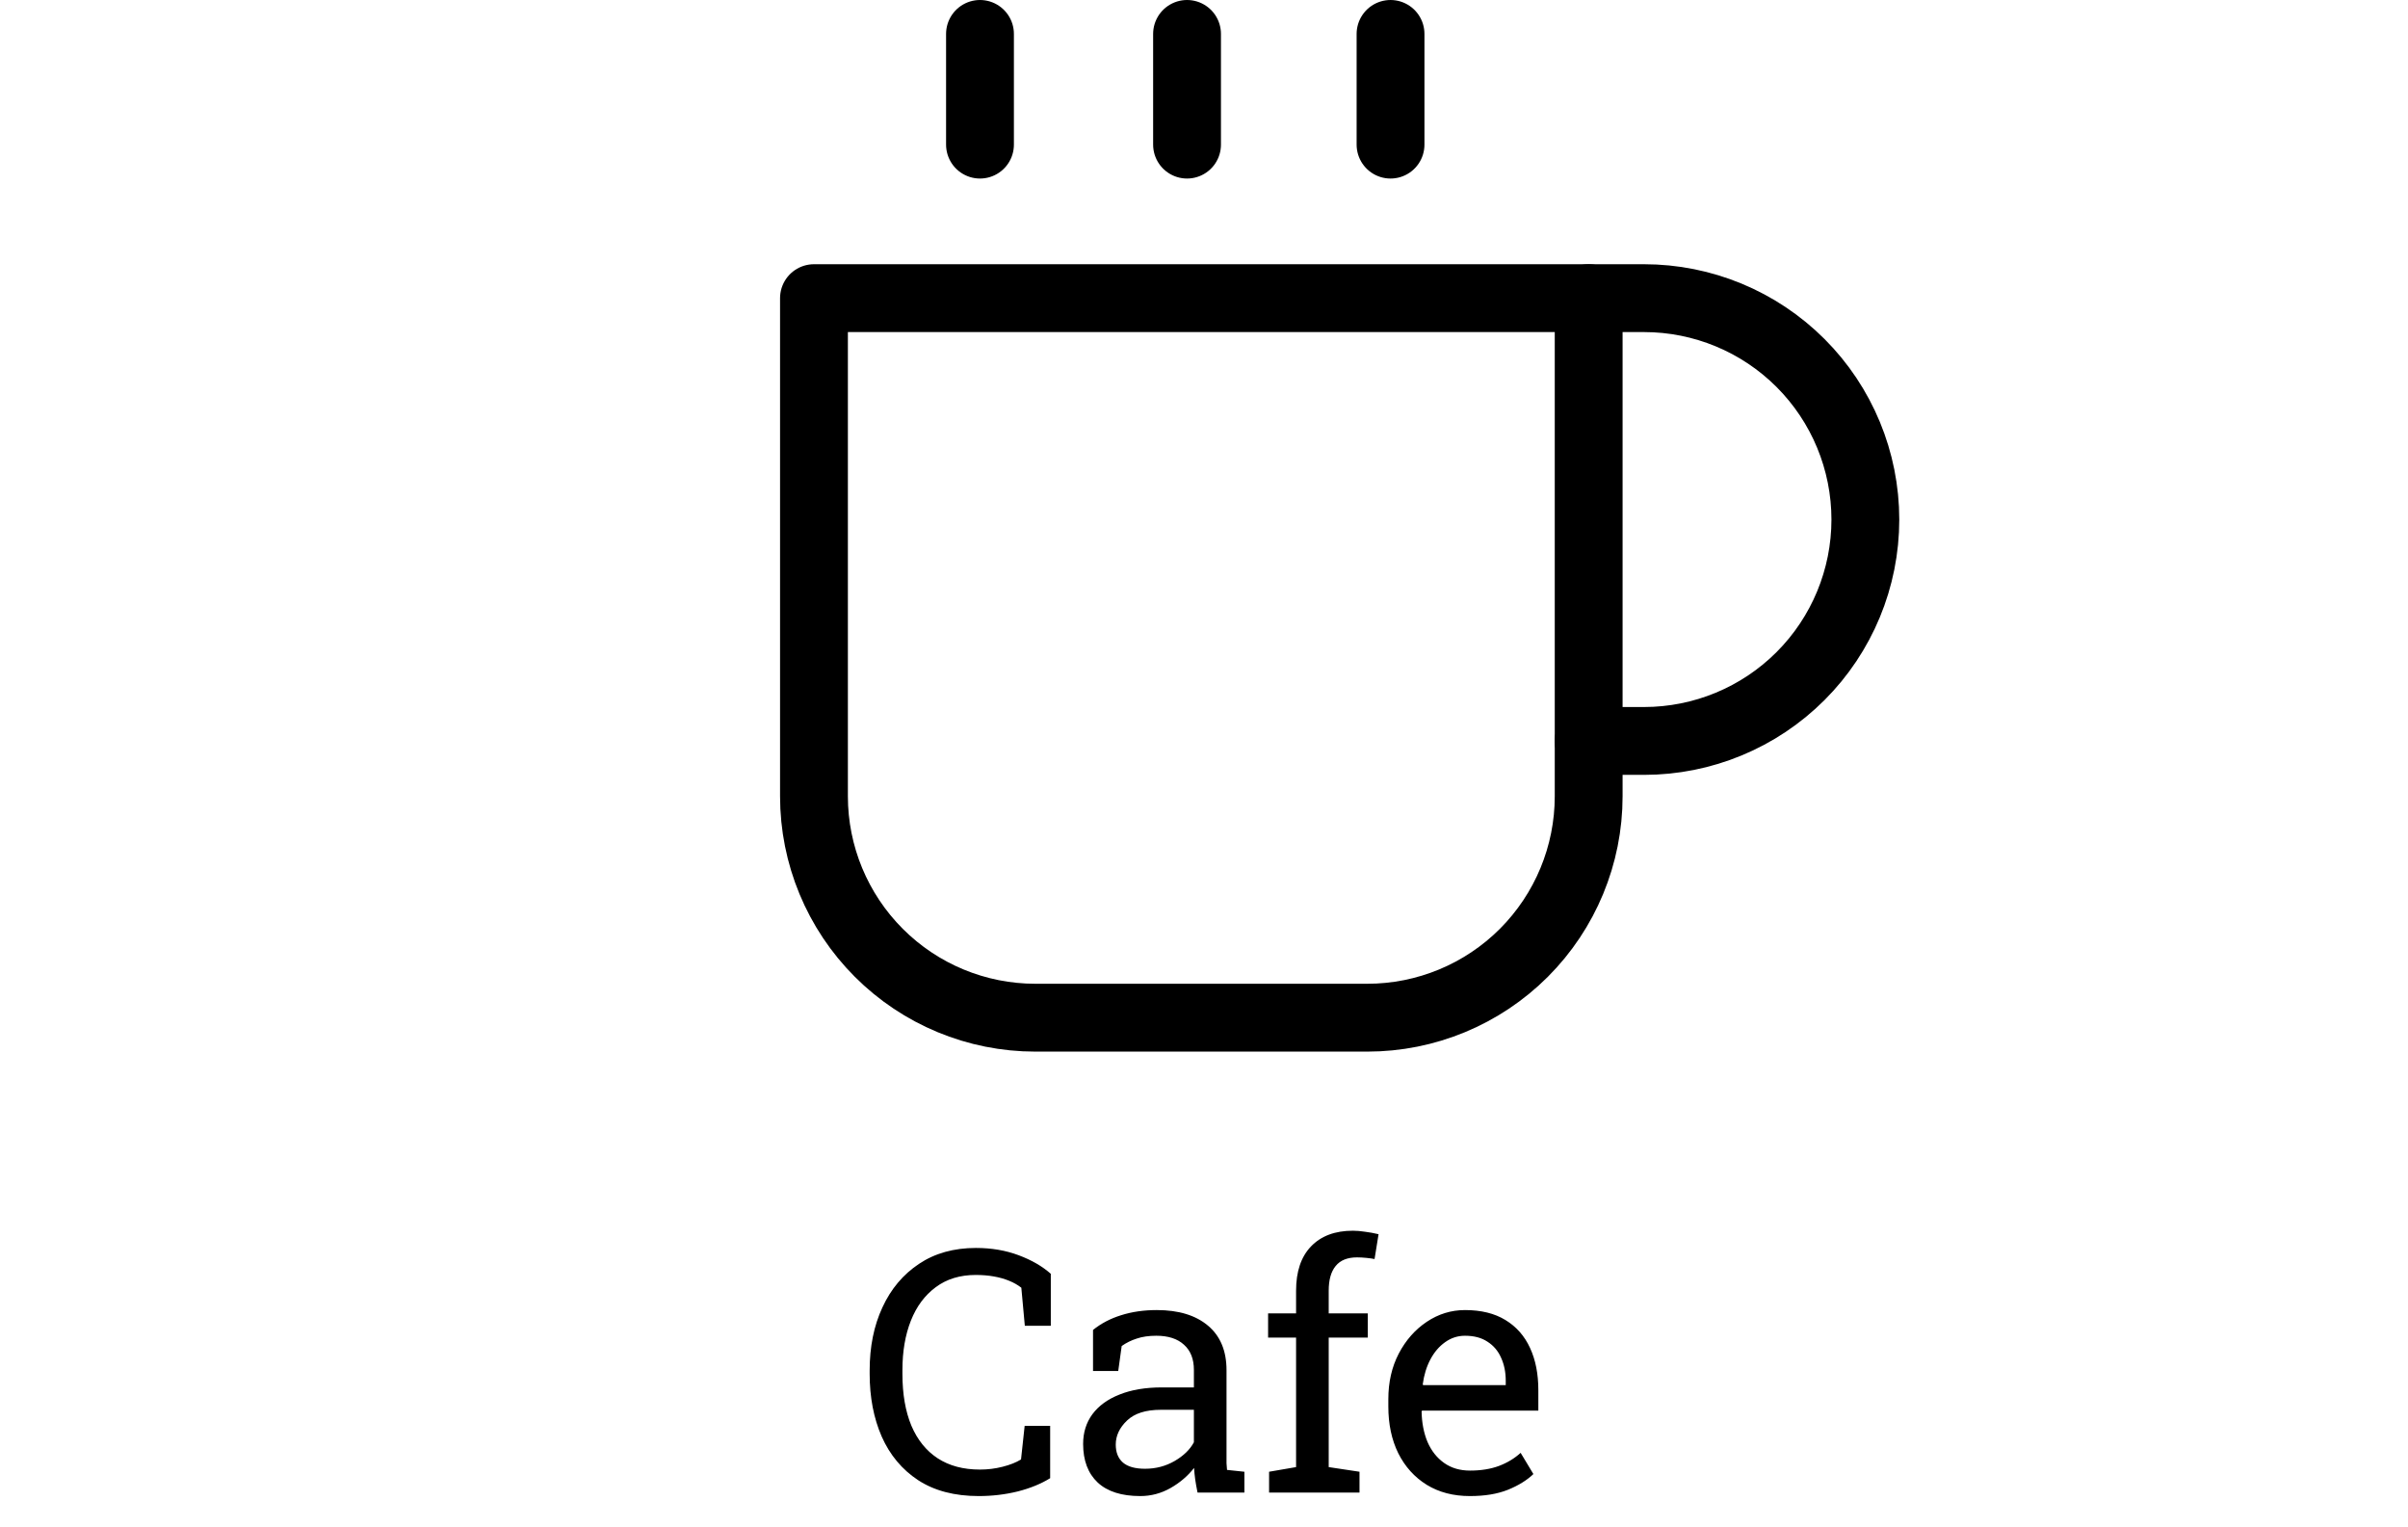 <svg width="71" height="45" viewBox="0 0 71 45" fill="none" xmlns="http://www.w3.org/2000/svg">
<path d="M46.842 8.789H48.474C50.205 8.789 51.865 9.477 53.089 10.701C54.312 11.925 55 13.585 55 15.316C55 17.047 54.312 18.707 53.089 19.93C51.865 21.154 50.205 21.842 48.474 21.842H46.842" stroke="black" stroke-width="2" stroke-linecap="round" stroke-linejoin="round"/>
<path d="M24 8.789H46.842V23.474C46.842 25.204 46.154 26.864 44.931 28.088C43.707 29.312 42.047 30 40.316 30H30.526C28.795 30 27.135 29.312 25.912 28.088C24.688 26.864 24 25.204 24 23.474V8.789Z" stroke="black" stroke-width="2" stroke-linecap="round" stroke-linejoin="round"/>
<path d="M28.895 1V4.263" stroke="black" stroke-width="2" stroke-linecap="round" stroke-linejoin="round"/>
<path d="M35 1V4.263" stroke="black" stroke-width="2" stroke-linecap="round" stroke-linejoin="round"/>
<path d="M41 1V4.263" stroke="black" stroke-width="2" stroke-linecap="round" stroke-linejoin="round"/>
<path d="M28.859 44.102C28.146 44.102 27.551 43.946 27.072 43.634C26.597 43.321 26.239 42.893 25.998 42.35C25.76 41.806 25.642 41.189 25.642 40.499V40.397C25.642 39.7 25.767 39.081 26.018 38.541C26.268 37.997 26.628 37.569 27.097 37.257C27.565 36.944 28.125 36.788 28.776 36.788C29.235 36.788 29.655 36.86 30.036 37.003C30.417 37.146 30.733 37.328 30.983 37.55V39.083H30.217L30.114 37.96C30.01 37.879 29.89 37.81 29.753 37.755C29.619 37.7 29.47 37.657 29.304 37.628C29.141 37.599 28.963 37.584 28.771 37.584C28.306 37.584 27.912 37.704 27.59 37.945C27.268 38.183 27.023 38.512 26.857 38.932C26.691 39.352 26.608 39.837 26.608 40.387V40.499C26.608 41.095 26.696 41.604 26.872 42.027C27.051 42.447 27.31 42.768 27.648 42.989C27.99 43.211 28.405 43.321 28.894 43.321C29.121 43.321 29.344 43.294 29.562 43.238C29.781 43.183 29.961 43.111 30.105 43.023L30.212 42.032H30.964V43.575C30.697 43.741 30.378 43.871 30.007 43.966C29.636 44.057 29.253 44.102 28.859 44.102ZM33.62 44.102C33.07 44.102 32.652 43.969 32.365 43.702C32.079 43.432 31.936 43.053 31.936 42.565C31.936 42.229 32.027 41.938 32.209 41.69C32.395 41.44 32.661 41.246 33.01 41.109C33.358 40.969 33.775 40.899 34.26 40.899H35.202V40.382C35.202 40.063 35.105 39.815 34.909 39.64C34.717 39.464 34.445 39.376 34.094 39.376C33.872 39.376 33.68 39.404 33.518 39.459C33.355 39.511 33.207 39.584 33.073 39.679L32.971 40.416H32.228V39.205C32.466 39.013 32.743 38.868 33.059 38.77C33.374 38.67 33.724 38.619 34.108 38.619C34.75 38.619 35.253 38.772 35.617 39.078C35.982 39.384 36.164 39.822 36.164 40.392V42.935C36.164 43.004 36.164 43.071 36.164 43.136C36.167 43.201 36.172 43.266 36.179 43.331L36.691 43.385V44H35.31C35.28 43.857 35.258 43.728 35.241 43.614C35.225 43.5 35.214 43.386 35.207 43.273C35.022 43.51 34.789 43.709 34.509 43.868C34.232 44.024 33.936 44.102 33.62 44.102ZM33.762 43.297C34.081 43.297 34.372 43.22 34.636 43.067C34.899 42.914 35.088 42.73 35.202 42.516V41.559H34.226C33.783 41.559 33.451 41.664 33.23 41.876C33.008 42.088 32.898 42.324 32.898 42.584C32.898 42.815 32.969 42.992 33.112 43.116C33.255 43.237 33.472 43.297 33.762 43.297ZM37.419 44V43.385L38.215 43.248V39.43H37.39V38.717H38.215V38.048C38.215 37.485 38.361 37.05 38.654 36.744C38.95 36.435 39.362 36.28 39.89 36.28C40 36.28 40.119 36.29 40.246 36.31C40.376 36.326 40.51 36.35 40.647 36.383L40.529 37.115C40.471 37.102 40.391 37.091 40.29 37.081C40.192 37.071 40.1 37.066 40.012 37.066C39.728 37.066 39.519 37.151 39.382 37.32C39.245 37.486 39.177 37.729 39.177 38.048V38.717H40.329V39.43H39.177V43.248L40.085 43.385V44H37.419ZM43.342 44.102C42.853 44.102 42.429 43.992 42.067 43.77C41.706 43.546 41.426 43.235 41.227 42.838C41.032 42.441 40.935 41.982 40.935 41.461V41.246C40.935 40.745 41.037 40.297 41.242 39.903C41.45 39.506 41.726 39.194 42.067 38.966C42.412 38.735 42.788 38.619 43.195 38.619C43.671 38.619 44.068 38.717 44.387 38.912C44.709 39.107 44.952 39.383 45.114 39.737C45.277 40.089 45.358 40.504 45.358 40.982V41.583H41.931L41.916 41.607C41.922 41.946 41.981 42.247 42.092 42.511C42.206 42.771 42.368 42.976 42.58 43.126C42.792 43.276 43.046 43.351 43.342 43.351C43.667 43.351 43.952 43.305 44.196 43.214C44.444 43.12 44.657 42.991 44.836 42.828L45.212 43.453C45.023 43.635 44.773 43.79 44.46 43.917C44.151 44.041 43.778 44.102 43.342 44.102ZM41.96 40.831H44.397V40.704C44.397 40.45 44.351 40.224 44.26 40.025C44.172 39.824 44.038 39.666 43.859 39.552C43.684 39.435 43.462 39.376 43.195 39.376C42.98 39.376 42.785 39.44 42.609 39.566C42.434 39.69 42.289 39.859 42.175 40.074C42.061 40.289 41.986 40.533 41.95 40.807L41.96 40.831Z" fill="black"/>
</svg>


